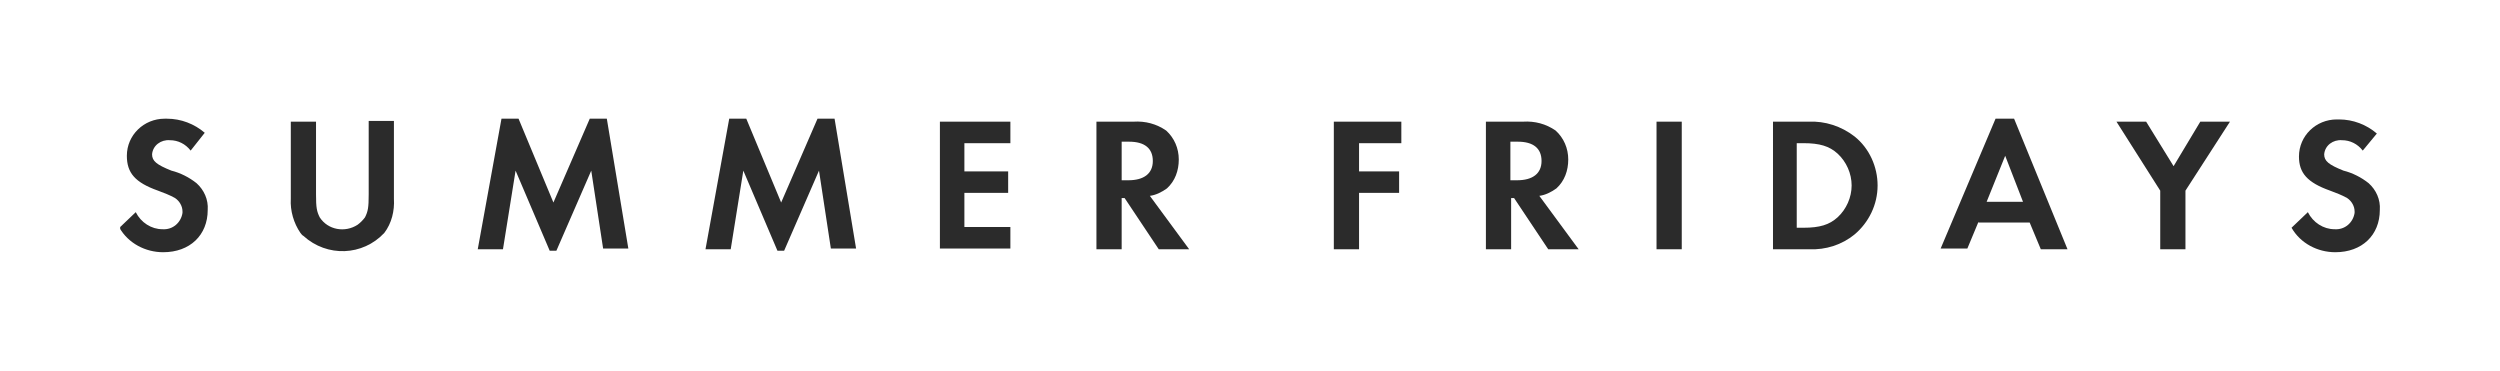 <?xml version="1.0" encoding="utf-8"?>
<!-- Generator: Adobe Illustrator 25.2.1, SVG Export Plug-In . SVG Version: 6.00 Build 0)  -->
<svg version="1.1" id="Layer_1" xmlns="http://www.w3.org/2000/svg" xmlns:xlink="http://www.w3.org/1999/xlink" x="0px" y="0px"
	 viewBox="0 0 337 50" style="enable-background:new 0 0 337 50;" xml:space="preserve">
<style type="text/css">
	.st0{clip-path:url(#SVGID_2_);}
	.st1{fill:#2B2B2B;}
</style>
<g>
	<defs>
		<rect id="SVGID_1_" x="16.2" y="16" width="304.7" height="18"/>
	</defs>
	<clipPath id="SVGID_2_">
		<use xlink:href="#SVGID_1_"  style="overflow:visible;"/>
	</clipPath>
	<g id="Logo_Header" class="st0">
		<path id="Path_188" class="st1" d="M25.7,20.3c-0.7-0.9-1.7-1.4-2.8-1.4c-1.2-0.1-2.3,0.7-2.4,1.9c0,0.9,0.6,1.4,2.6,2.2
			c1.2,0.3,2.4,0.9,3.4,1.7c1,0.9,1.6,2.2,1.5,3.6c0,3.4-2.4,5.7-6,5.7c-2.4,0-4.7-1.2-5.9-3.3l2.2-2.1c0.7,1.4,2.1,2.3,3.6,2.3
			c1.4,0.1,2.5-0.9,2.7-2.2c0-0.1,0-0.1,0-0.2c0-0.7-0.4-1.4-1-1.8c-0.7-0.4-1.5-0.7-2.3-1c-3.1-1.1-4.2-2.4-4.2-4.7
			c0-2.8,2.3-5,5.1-5c0.1,0,0.2,0,0.3,0c1.9,0,3.7,0.7,5.1,1.9L25.7,20.3z"/>
		<path id="Path_189" class="st1" d="M42.6,26.2c0,1.8,0.1,2.3,0.5,3.1c1.1,1.7,3.4,2.1,5.1,1c0.4-0.3,0.7-0.6,1-1
			c0.4-0.8,0.5-1.3,0.5-3.1v-9.9h3.4v10.5c0.1,1.6-0.3,3.3-1.3,4.6c-2.9,3.1-7.7,3.3-10.9,0.4c-0.2-0.1-0.3-0.3-0.4-0.4
			c-0.9-1.3-1.4-3-1.3-4.6V16.4h3.4L42.6,26.2z"/>
		<path id="Path_190" class="st1" d="M67.6,16h2.3l4.7,11.3L79.5,16h2.3l2.9,17.5h-3.4L79.7,23L75,33.8h-0.9L69.5,23l-1.7,10.6h-3.4
			L67.6,16z"/>
		<path id="Path_191" class="st1" d="M98.3,16h2.3l4.7,11.3l4.9-11.3h2.3l2.9,17.5H112L110.4,23l-4.7,10.8h-0.9L100.2,23l-1.7,10.6
			h-3.4L98.3,16z"/>
		<path id="Path_192" class="st1" d="M130,19.3v3.8h5.9V26H130v4.6h6.2v2.9h-9.5V16.4h9.5v2.9H130z"/>
		<path id="Path_193" class="st1" d="M160.3,33.6h-4.1l-4.6-6.9h-0.4v6.9h-3.4V16.4h5c1.6-0.1,3.1,0.3,4.4,1.2
			c1.1,1,1.7,2.4,1.7,3.9c0,1.5-0.5,2.9-1.6,3.9c-0.7,0.5-1.5,0.9-2.3,1L160.3,33.6z M152.1,24.3c2.1,0,3.3-0.9,3.3-2.6
			s-1.1-2.6-3.2-2.6h-1v5.2L152.1,24.3z"/>
		<path id="Path_194" class="st1" d="M183.2,19.3v3.8h5.4V26h-5.4v7.6h-3.4V16.4h9.1v2.9H183.2z"/>
		<path id="Path_195" class="st1" d="M212.8,33.6h-4.1l-4.6-6.9h-0.4v6.9h-3.4V16.4h5c1.6-0.1,3.1,0.3,4.4,1.2
			c1.1,1,1.7,2.4,1.7,3.9c0,1.5-0.5,2.9-1.6,3.9c-0.7,0.5-1.5,0.9-2.3,1L212.8,33.6z M204.5,24.3c2.1,0,3.3-0.9,3.3-2.6
			s-1.1-2.6-3.2-2.6h-1v5.2L204.5,24.3z"/>
		<rect id="Rectangle_68" x="223.3" y="16.4" class="st1" width="3.4" height="17.2"/>
		<path id="Path_196" class="st1" d="M238.9,16.4h4.9c2.2-0.1,4.4,0.6,6.2,2c2,1.6,3.1,4.1,3.1,6.6c0,2.6-1.2,5-3.1,6.6
			c-1.7,1.4-3.9,2.1-6.1,2h-4.9V16.4z M243.1,30.7c2.2,0,3.5-0.4,4.6-1.4c1.2-1.1,1.9-2.7,1.9-4.3c0-1.6-0.7-3.2-1.9-4.3
			c-1.1-1-2.4-1.4-4.6-1.4h-0.9v11.4L243.1,30.7z"/>
		<path id="Path_197" class="st1" d="M266.7,29.9l-1.5,3.6h-3.6L269,16h2.5l7.2,17.6h-3.6l-1.5-3.6H266.7z M270.3,21l-2.5,6.2h4.9
			L270.3,21z"/>
		<path id="Path_198" class="st1" d="M285.3,16.4h4l3.7,6l3.6-6h4l-6,9.3v7.9h-3.4v-7.9L285.3,16.4z"/>
		<path id="Path_199" class="st1" d="M318.5,20.3c-0.7-0.9-1.7-1.4-2.8-1.4c-1.2-0.1-2.3,0.7-2.4,1.9c0,0.9,0.6,1.4,2.6,2.2
			c1.2,0.3,2.4,0.9,3.4,1.7c1,0.9,1.6,2.2,1.5,3.6c0,3.4-2.4,5.7-6,5.7c-2.4,0-4.7-1.2-5.9-3.3l2.2-2.1c0.7,1.4,2.1,2.3,3.6,2.3
			c1.4,0.1,2.5-0.9,2.7-2.2c0-0.1,0-0.1,0-0.2c0-0.7-0.4-1.4-1-1.8c-0.7-0.4-1.5-0.7-2.3-1c-3.1-1.1-4.2-2.4-4.2-4.6
			c0-2.8,2.3-5,5.1-5c0.1,0,0.2,0,0.3,0c1.9,0,3.7,0.7,5.1,1.9L318.5,20.3z"/>
	</g>
</g>
</svg>
